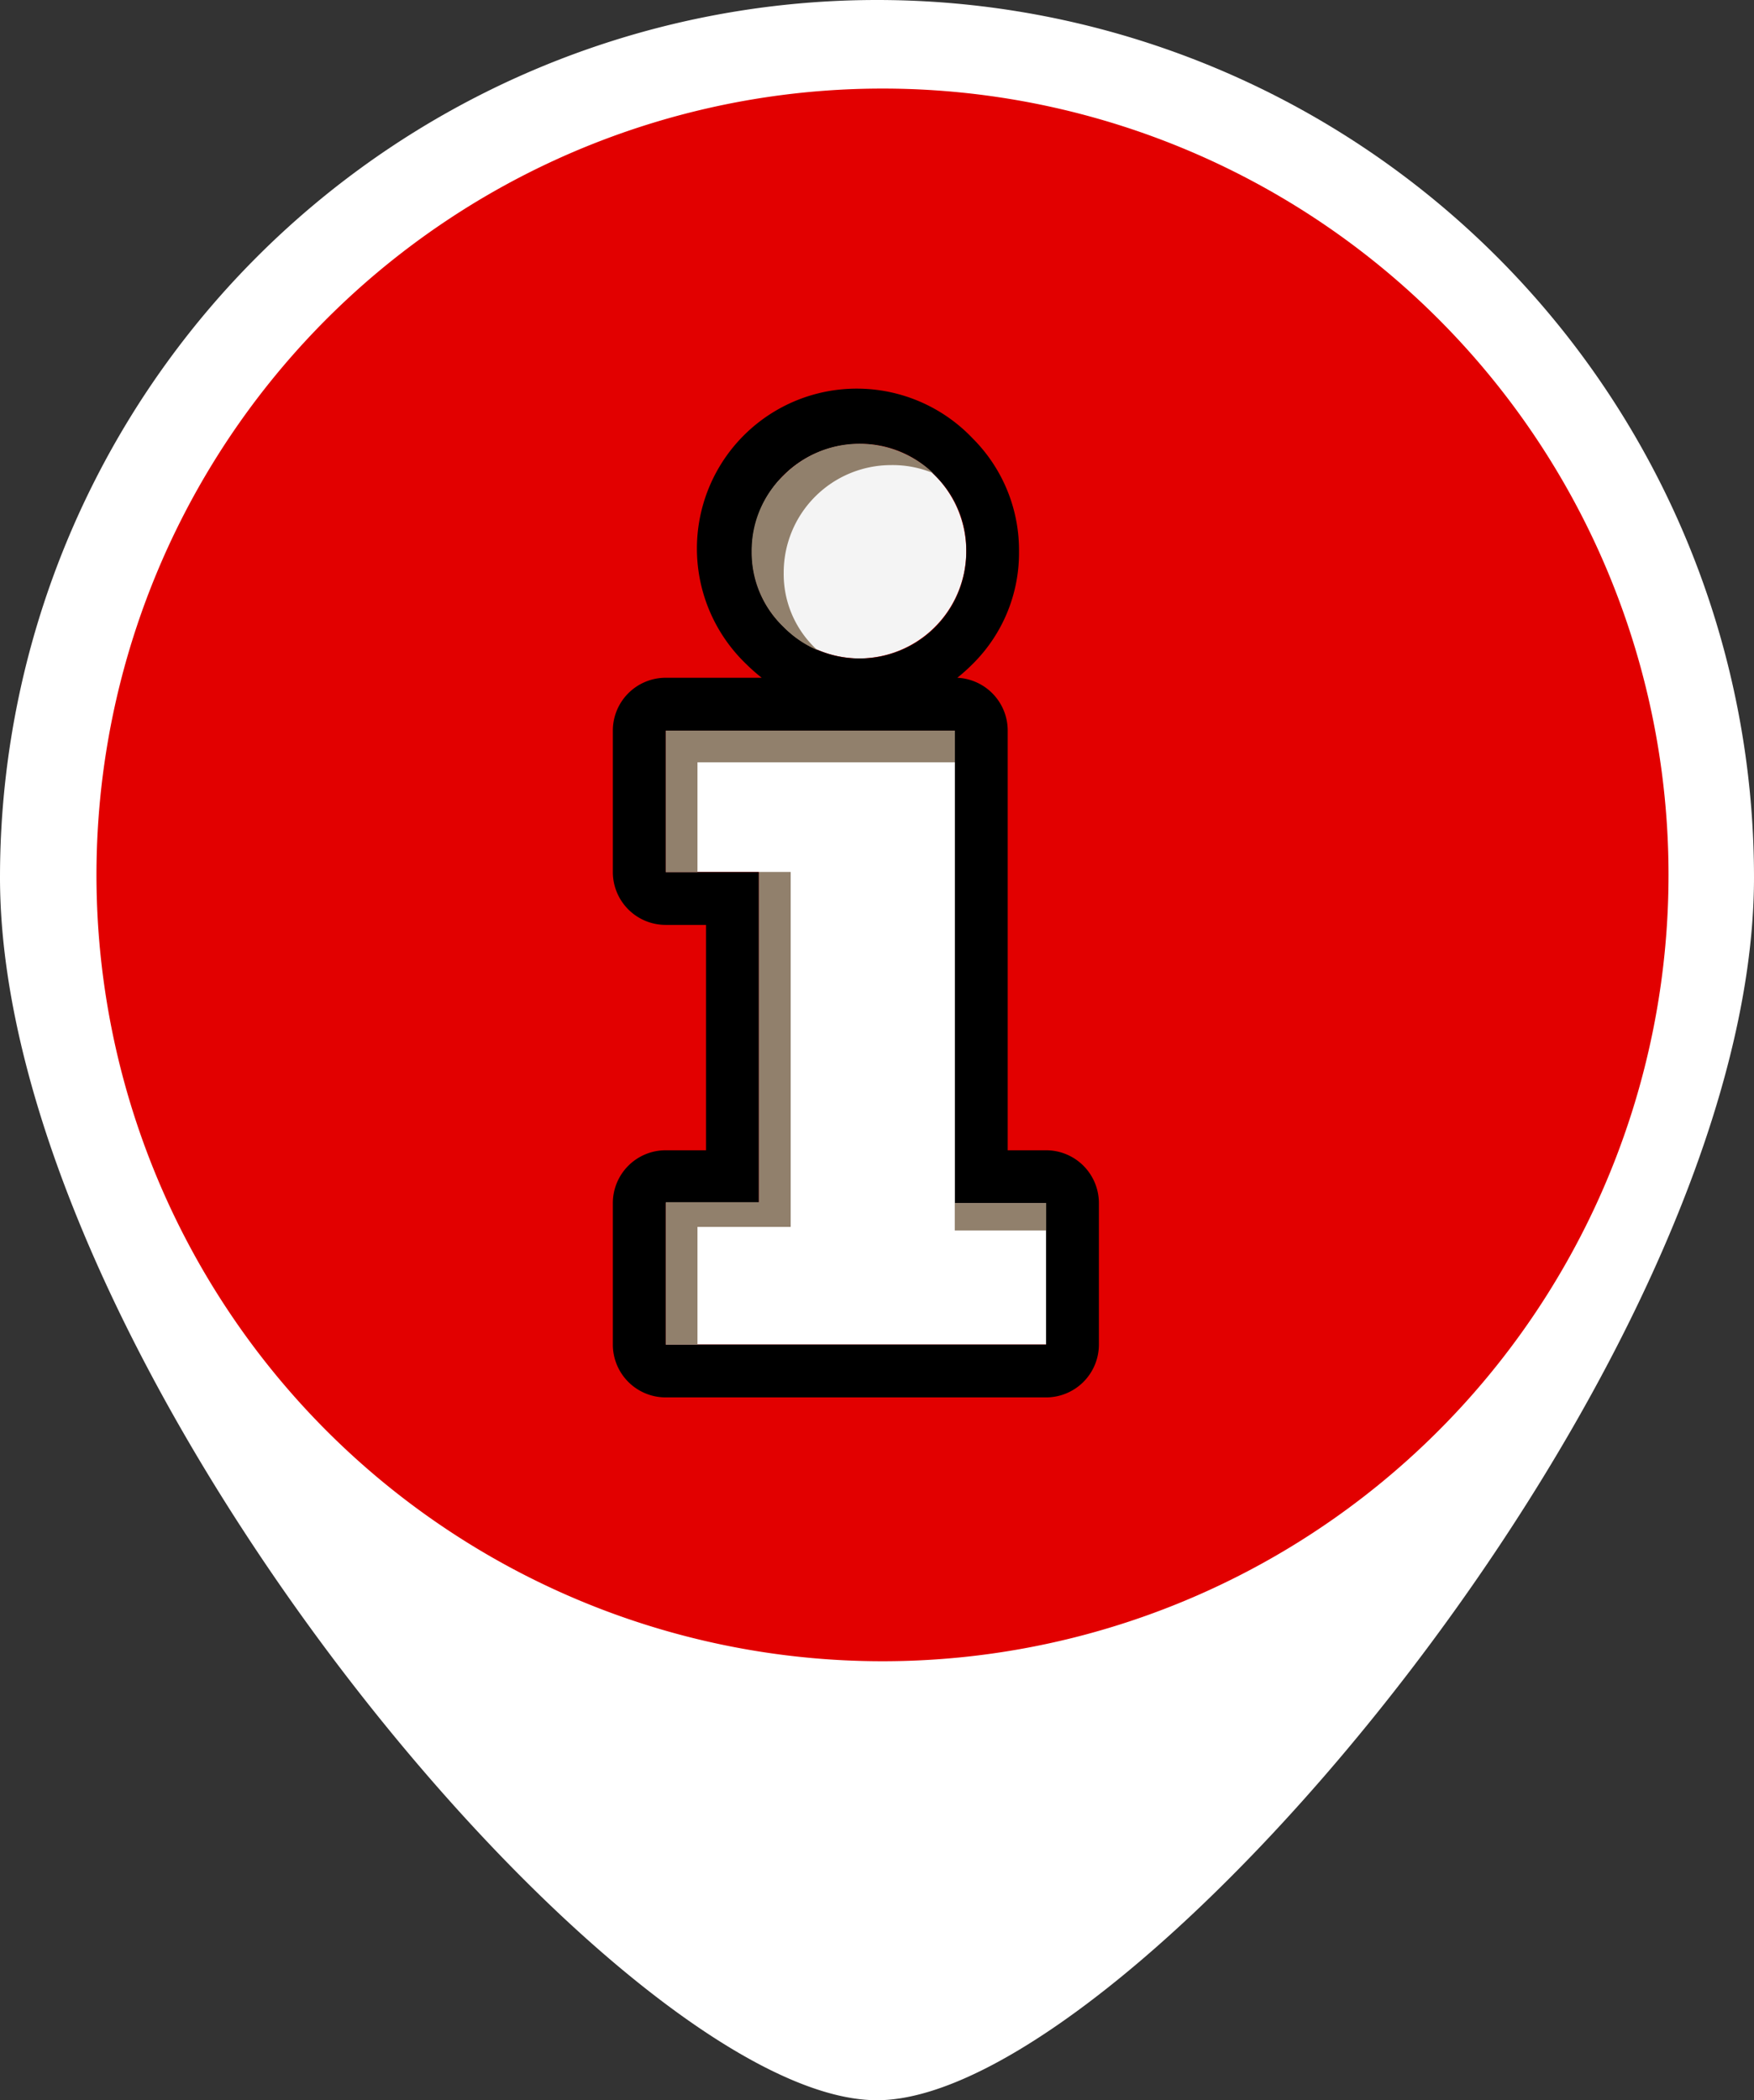 <svg xmlns="http://www.w3.org/2000/svg" viewBox="0 0 166 198.69"><rect x="0" y="0" width="166" height="198.69" fill="#333333" stroke="none"/><defs><style>.cls-1{fill:#fff;}.cls-2{fill:#e20000;}.cls-3{fill:#f4f4f4;}.cls-4{fill:#91806c;}</style></defs><g id="Layer_2" data-name="Layer 2"><g id="Layer_1-2" data-name="Layer 1"><path class="cls-1" d="M0,83a83,83,0,0,1,166,0c0,45.84-59.07,115.69-83,115.69C58.67,198.69,0,128.84,0,83Z"/><path class="cls-2" d="M157.91,82.77A74.39,74.39,0,1,1,83.52,8.38,74.39,74.39,0,0,1,157.91,82.77Z"/><path class="cls-3" d="M81.31,62.29A10.15,10.15,0,0,0,88.51,45a10.13,10.13,0,0,0-14.37,0,9.84,9.84,0,0,0-3,7.18A10.23,10.23,0,0,0,81.31,62.29Z"/><polygon class="cls-1" points="90.37 69.12 63.01 69.12 63.01 82.5 71.83 82.5 71.83 113.82 63.01 113.82 63.01 127.2 99.01 127.2 99.01 113.82 90.37 113.82 90.37 69.12"/><path d="M99,108.82H95.37V69.12a5,5,0,0,0-4.77-5A16.71,16.71,0,0,0,92,62.87a14.78,14.78,0,0,0,4.44-10.69A14.94,14.94,0,0,0,92.08,41.5,15.13,15.13,0,1,0,70.64,62.84a17.25,17.25,0,0,0,1.45,1.28H63a5,5,0,0,0-5,5V82.5a5,5,0,0,0,5,5h3.82v21.32H63a5,5,0,0,0-5,5V127.2a5,5,0,0,0,5,5H99a5,5,0,0,0,5-5V113.82A5,5,0,0,0,99,108.82Zm0,18.38H63V113.82h8.82V82.5H63V69.12H90.37v44.7H99ZM88.51,45a9.89,9.89,0,0,1,2.94,7.18A10.1,10.1,0,0,1,74.17,59.3a9.71,9.71,0,0,1-3-7.12A10.17,10.17,0,0,1,81.31,42,9.72,9.72,0,0,1,88.51,45Z"/><path class="cls-4" d="M74.17,54.18A10.17,10.17,0,0,1,84.31,44a10,10,0,0,1,4,.76A10.11,10.11,0,0,0,74.14,45a9.84,9.84,0,0,0-3,7.18,9.71,9.71,0,0,0,3,7.12,10,10,0,0,0,3.25,2.22l-.25-.22A9.71,9.71,0,0,1,74.17,54.18Z"/><polygon class="cls-4" points="74.83 116.07 74.83 82.49 71.83 82.49 71.83 113.73 63.01 113.73 63.01 127.2 66.01 127.2 66.01 116.07 74.83 116.07"/><polygon class="cls-4" points="90.37 72.12 90.37 69.12 63.01 69.12 63.01 82.5 66.01 82.5 66.01 72.12 90.37 72.12"/><rect class="cls-4" x="90.36" y="113.82" width="8.65" height="2.59"/></g></g></svg>